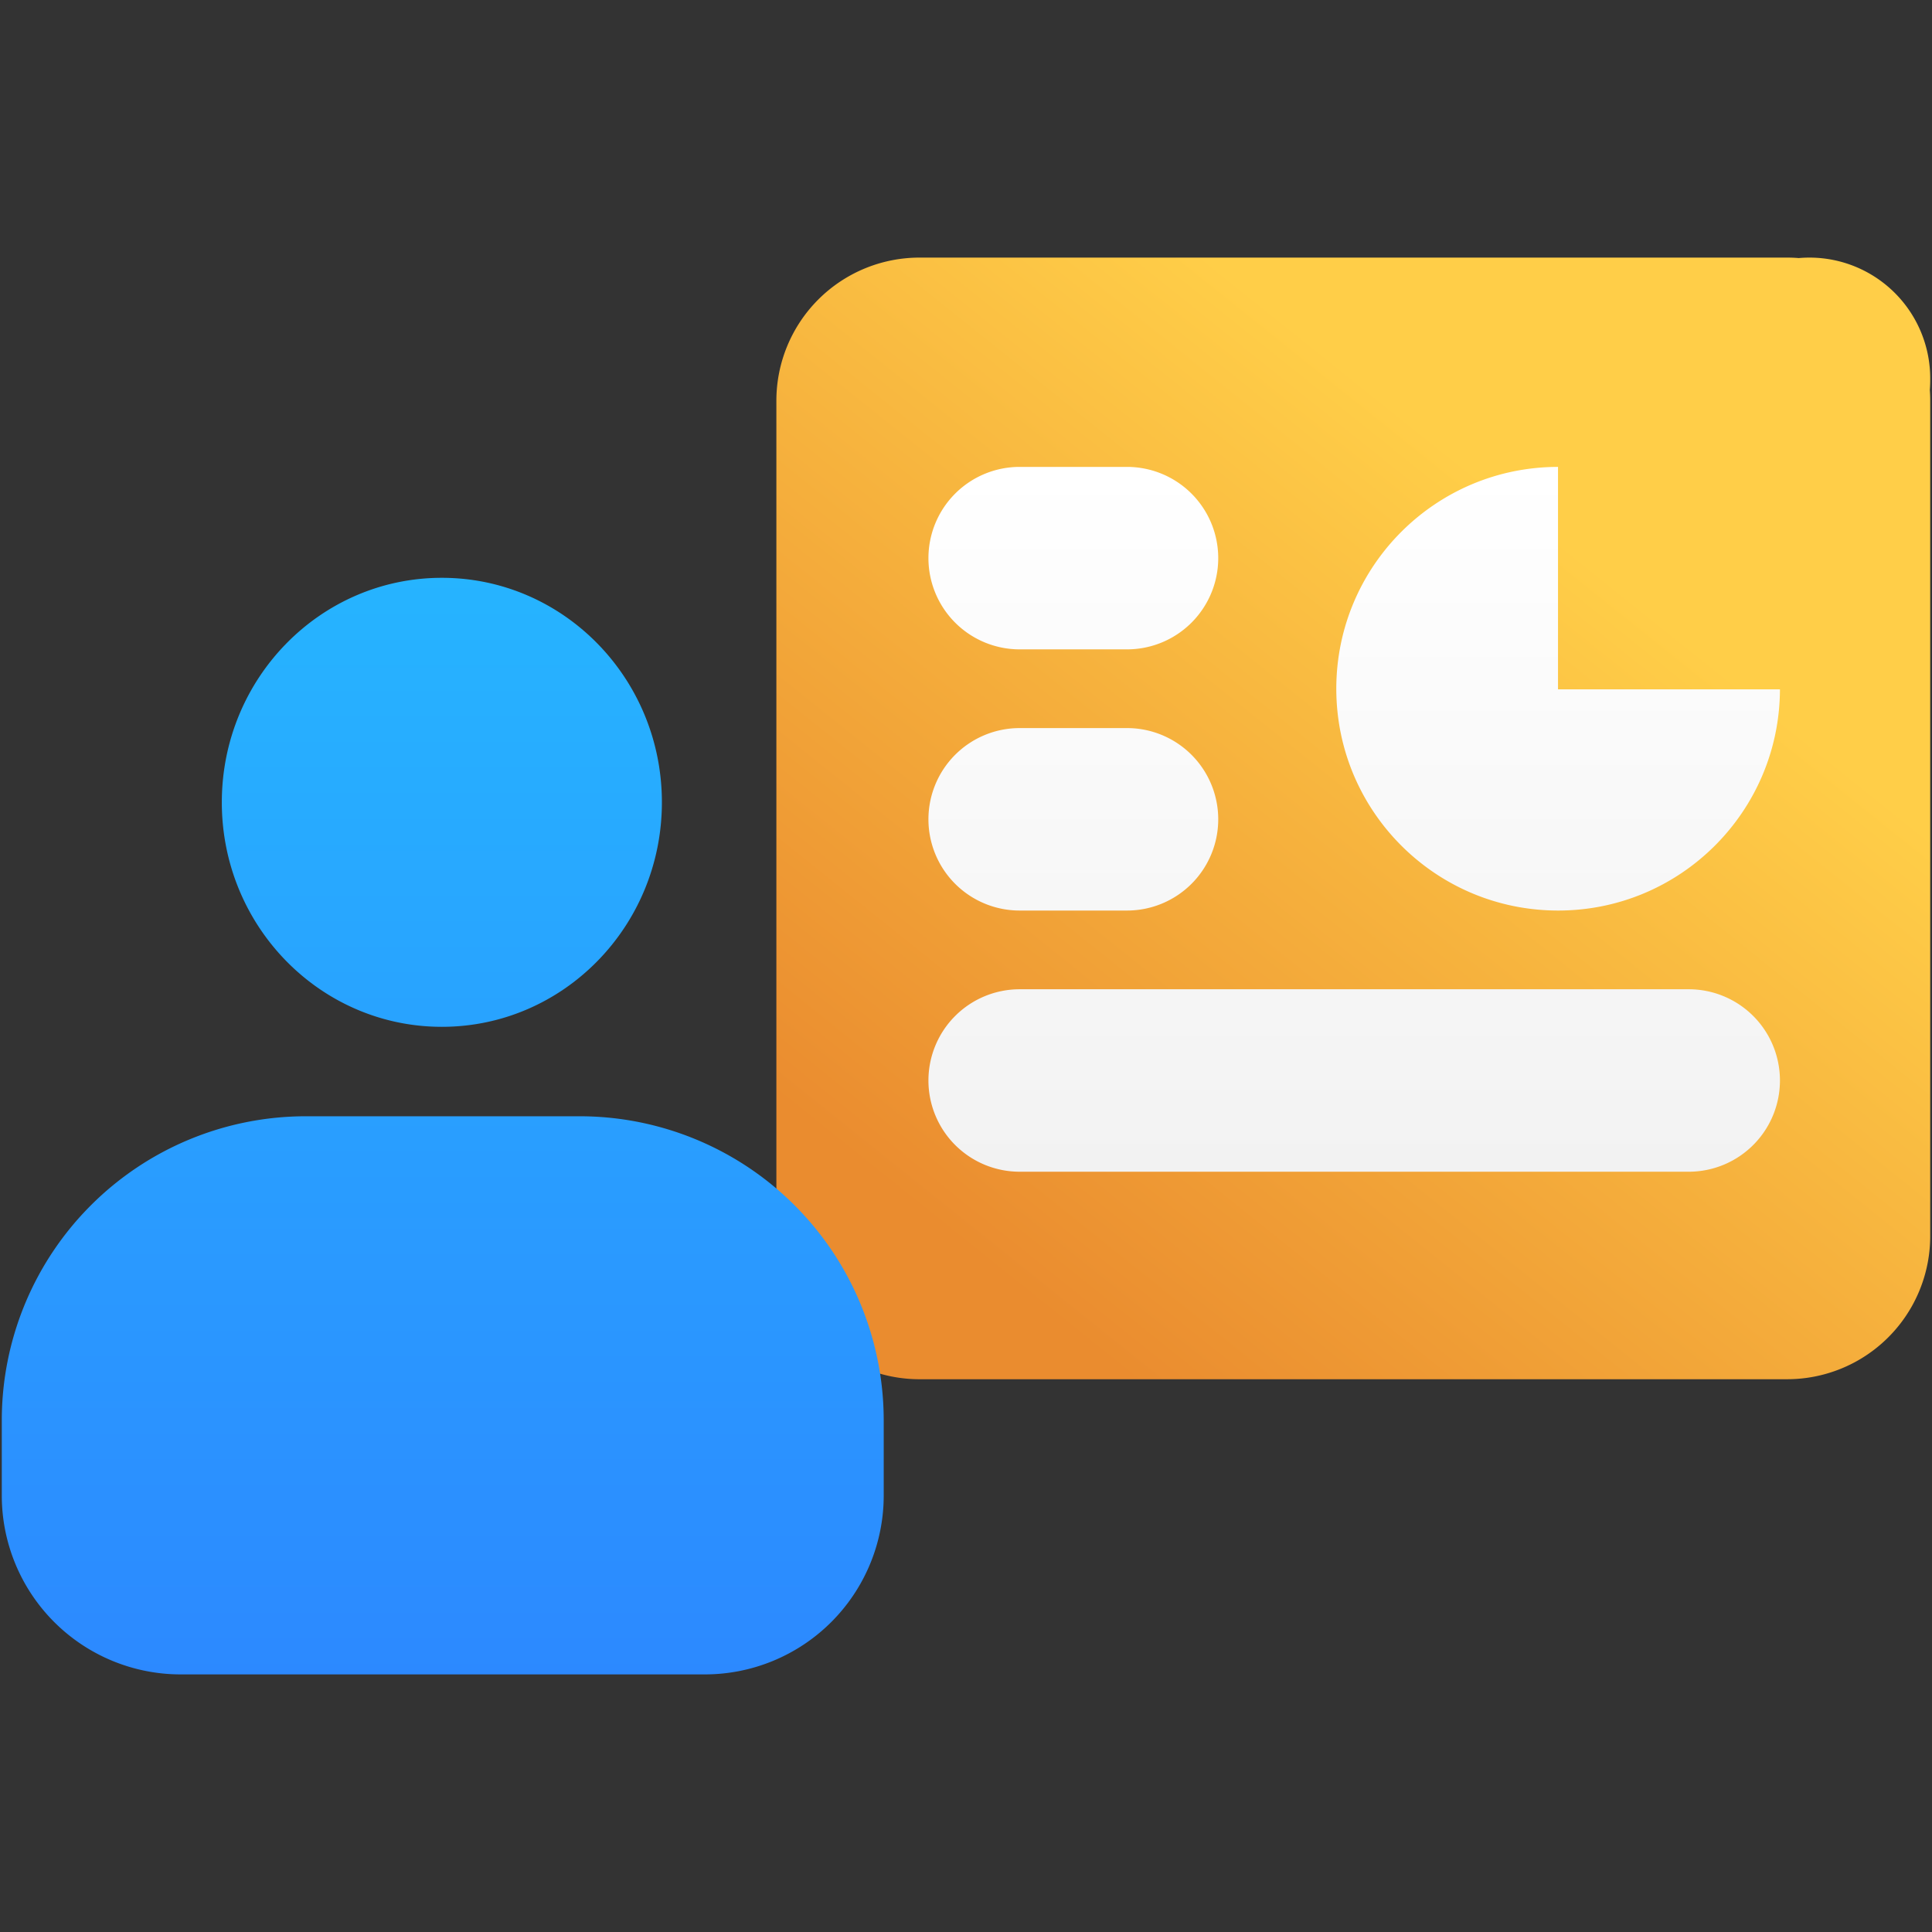 <svg id="portfolio-training" xmlns="http://www.w3.org/2000/svg" xmlns:xlink="http://www.w3.org/1999/xlink" width="1080" height="1080" viewBox="0 0 1080 1080">
  <rect x="0" y="0" width="1080" height="1080" fill="#333333" stroke="none"/>
  <defs>
    <linearGradient id="linear-gradient" x1="0.714" y1="0.279" x2="0.197" y2="0.91" gradientUnits="objectBoundingBox">
      <stop offset="0" stop-color="#ffce48"/>
      <stop offset="1" stop-color="#ea8c2f"/>
    </linearGradient>
    <linearGradient id="linear-gradient-2" x1="0.5" x2="0.5" y2="1" gradientUnits="objectBoundingBox">
      <stop offset="0" stop-color="#fff"/>
      <stop offset="1" stop-color="#f2f2f2"/>
    </linearGradient>
    <linearGradient id="linear-gradient-3" x1="0.5" x2="0.5" y2="1" gradientUnits="objectBoundingBox">
      <stop offset="0" stop-color="#26b4ff"/>
      <stop offset="1" stop-color="#2c89ff"/>
    </linearGradient>
  </defs>
  <g id="Group_37" data-name="Group 37">
    <path id="Union_35" data-name="Union 35" d="M-3656,6457a80,80,0,0,1-80-80V5910a80,80,0,0,1,80-80h485q3.293,0,6.517.262,2.957-.259,5.984-.262a67.5,67.5,0,0,1,67.5,67.5v1q0,2.778-.221,5.5.22,2.97.221,5.995v467a80,80,0,0,1-80,80Z" transform="translate(4170 -5686)" fill="url(#linear-gradient)"/>
    <path id="Union_33" data-name="Union 33" d="M-3685,6224a51,51,0,0,1-51-51,51,51,0,0,1,51-51h374a51,51,0,0,1,51,51,51,51,0,0,1-51,51Zm276.01-148.52a123.454,123.454,0,0,1-23.277-7.224,124.127,124.127,0,0,1-21.062-11.433,124.938,124.938,0,0,1-18.352-15.142,124.864,124.864,0,0,1-15.141-18.352,123.962,123.962,0,0,1-11.434-21.062,123.448,123.448,0,0,1-7.224-23.275A124.957,124.957,0,0,1-3508,5954a124.85,124.85,0,0,1,2.518-24.983,123.3,123.3,0,0,1,7.221-23.271,123.916,123.916,0,0,1,11.425-21.058,124.794,124.794,0,0,1,15.133-18.349,124.806,124.806,0,0,1,18.343-15.142,123.924,123.924,0,0,1,21.051-11.436,123.394,123.394,0,0,1,23.265-7.232,124.948,124.948,0,0,1,24.98-2.53v124.351H-3260a124.9,124.9,0,0,1-2.579,24.928,123.447,123.447,0,0,1-7.262,23.215,124,124,0,0,1-11.451,21,124.919,124.919,0,0,1-15.142,18.3,124.91,124.91,0,0,1-18.338,15.1,123.954,123.954,0,0,1-21.037,11.4,123.4,123.4,0,0,1-23.241,7.2A124.865,124.865,0,0,1-3384,6078,124.824,124.824,0,0,1-3408.99,6075.48ZM-3685,6078a51,51,0,0,1-51-51,51,51,0,0,1,51-51h60a51,51,0,0,1,51,51,51,51,0,0,1-51,51Zm0-146a51,51,0,0,1-51-51,51,51,0,0,1,51-51h60a51,51,0,0,1,51,51,51,51,0,0,1-51,51Z" transform="translate(4255 -5569)" fill="url(#linear-gradient-2)"/>
    <path id="Union_23" data-name="Union 23" d="M-186,6443a100,100,0,0,1-100-100v-42a170,170,0,0,1,170-170H37a170,170,0,0,1,170,170v42a100,100,0,0,1-100,100Zm23-487.5c0-69.312,55.068-125.5,123-125.5s123,56.188,123,125.5S27.932,6081-40,6081-163,6024.812-163,5955.5Z" transform="translate(287 -5507)" fill="url(#linear-gradient-3)"/>
  </g>
  <rect id="Rectangle_177" data-name="Rectangle 177" width="1080" height="1080" fill="none"/>
</svg>
